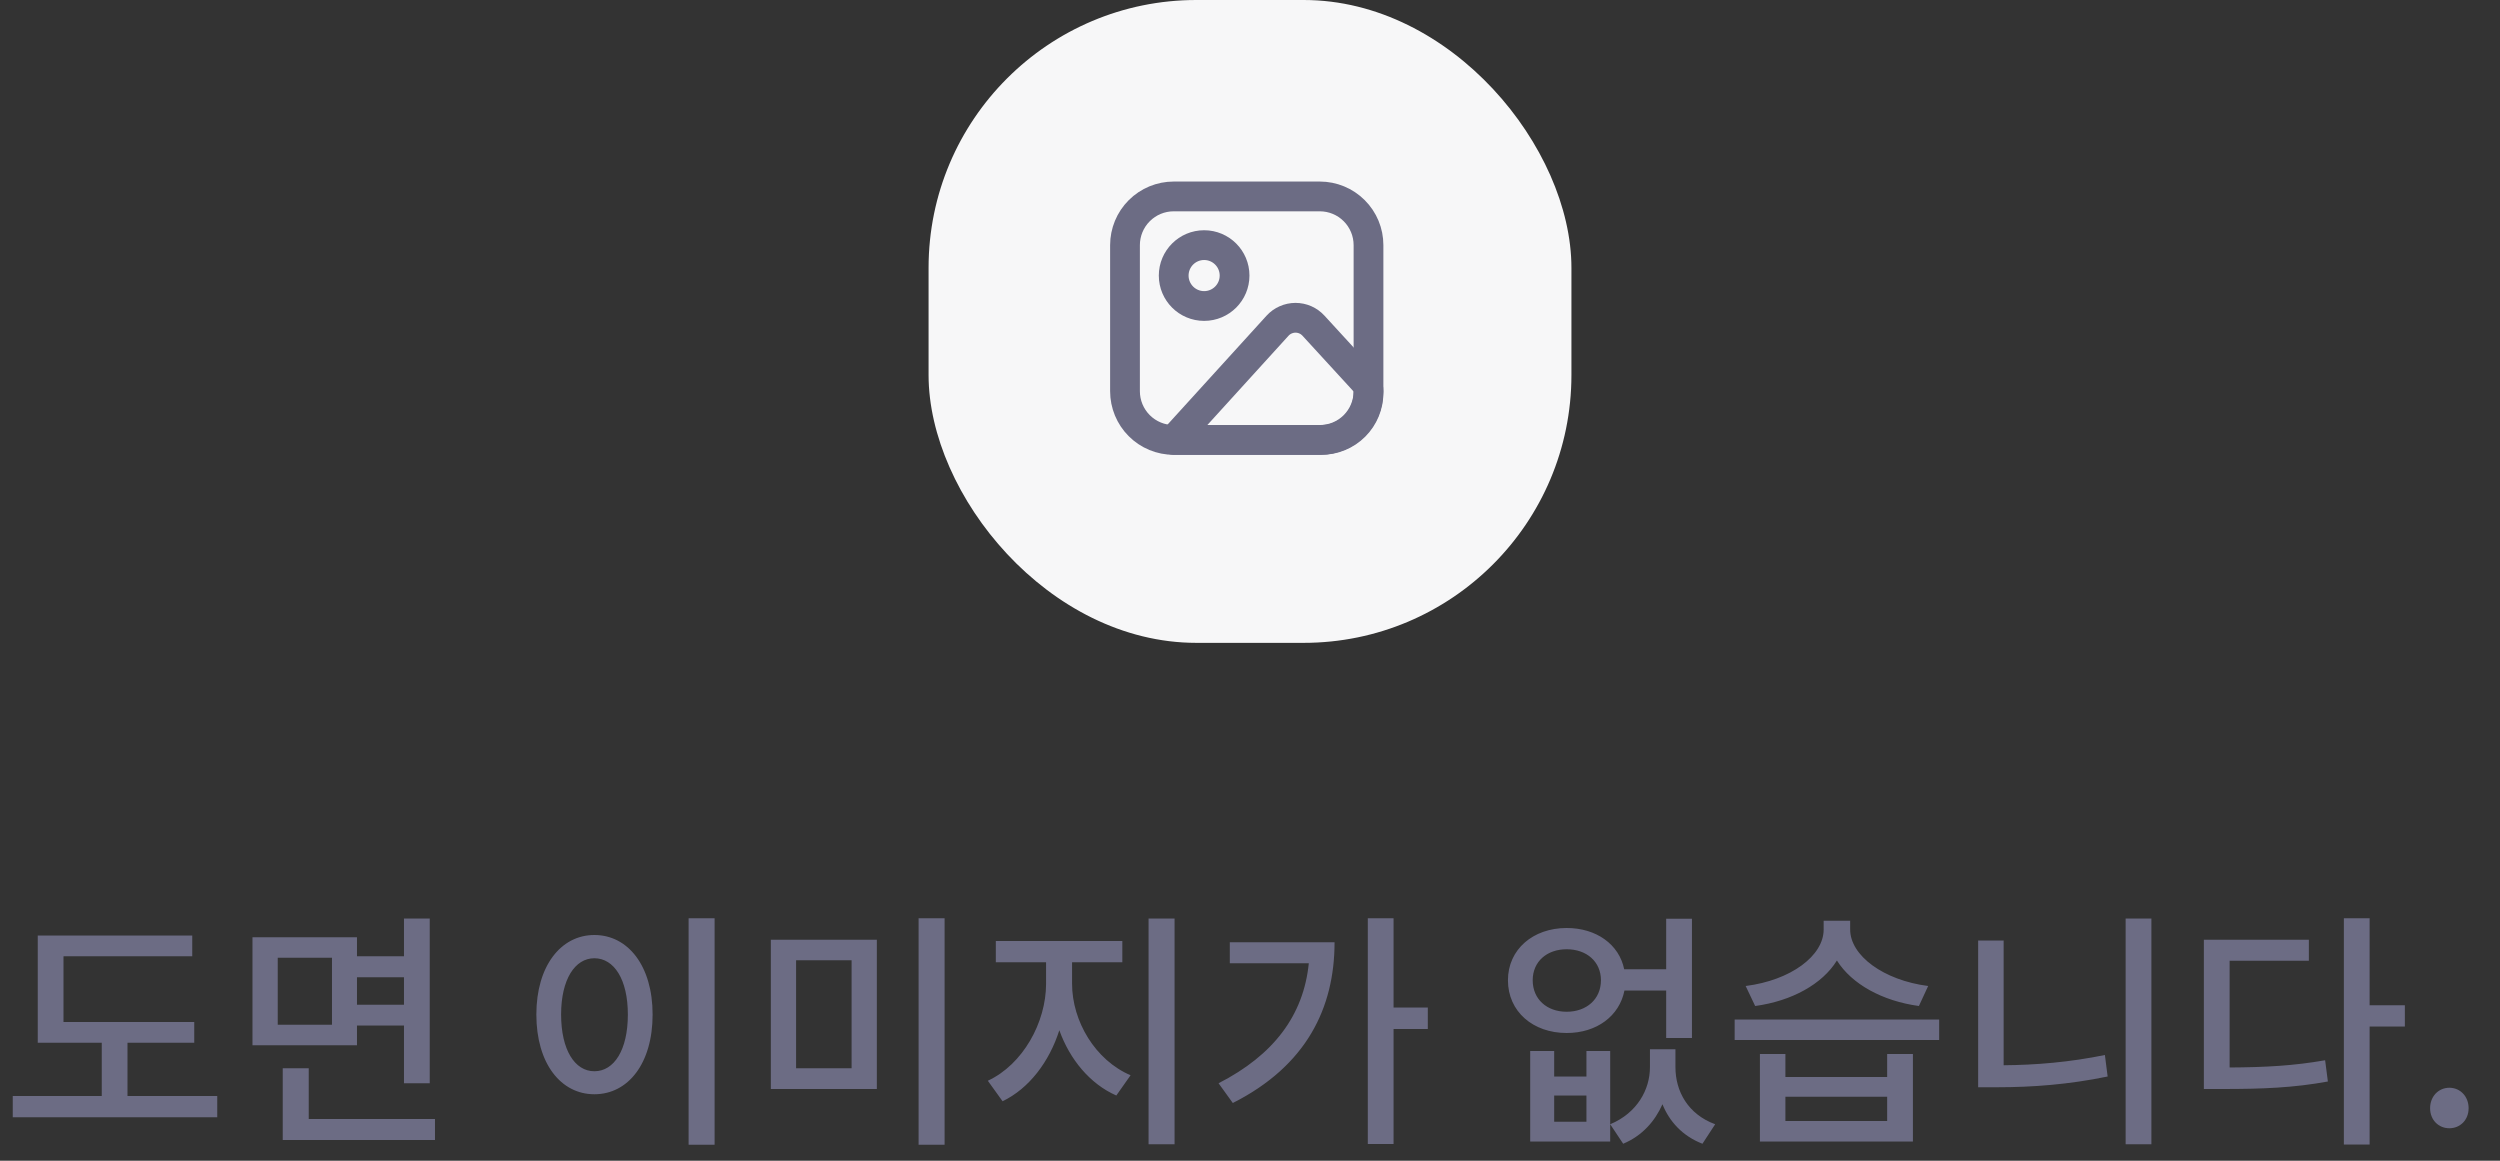 <svg width="140" height="65" viewBox="0 0 140 65" fill="none" xmlns="http://www.w3.org/2000/svg">
<rect x="0" y="0" width="140" height="65" fill="#333333" stroke="none"/>
<path d="M7.14 61.376V58.394H10.878V57.232H3.556V53.55H10.766V52.388H2.114V58.394H5.698V61.376H0.714V62.566H12.166V61.376H7.14ZM18.591 57.386H15.553V53.634H18.591V57.386ZM22.623 54.726V56.266H19.991V54.726H22.623ZM19.991 57.428H22.623V60.662H24.065V51.436H22.623V53.55H19.991V52.486H14.139V58.534H19.991V57.428ZM17.289 62.664V59.822H15.833V63.84H24.359V62.664H17.289ZM38.562 51.422V64.106H40.018V51.422H38.562ZM33.284 52.36C31.408 52.36 30.036 54.096 30.036 56.812C30.036 59.556 31.408 61.278 33.284 61.278C35.174 61.278 36.546 59.556 36.546 56.812C36.546 54.096 35.174 52.36 33.284 52.36ZM33.284 53.662C34.39 53.662 35.16 54.852 35.16 56.812C35.16 58.8 34.39 59.99 33.284 59.99C32.192 59.99 31.422 58.8 31.422 56.812C31.422 54.852 32.192 53.662 33.284 53.662ZM43.167 52.626V60.984H49.103V52.626H43.167ZM47.689 53.774V59.822H44.581V53.774H47.689ZM51.441 51.422V64.106H52.897V51.422H51.441ZM60.036 53.886H62.85V52.696H55.766V53.886H58.58V55.09C58.58 57.26 57.278 59.612 55.318 60.522L56.144 61.67C57.628 60.956 58.762 59.458 59.322 57.694C59.91 59.332 61.044 60.704 62.514 61.348L63.312 60.214C61.338 59.374 60.036 57.19 60.036 55.09V53.886ZM64.32 51.436V64.078H65.776V51.436H64.32ZM68.869 52.766V53.942H73.293C72.999 56.854 71.333 59.08 68.239 60.662L69.037 61.768C73.167 59.682 74.735 56.434 74.735 52.766H68.869ZM79.957 56.42H78.039V51.422H76.597V64.064H78.039V57.624H79.957V56.42ZM85.831 54.894C85.831 53.844 86.629 53.158 87.734 53.158C88.841 53.158 89.653 53.844 89.653 54.894C89.653 55.958 88.841 56.658 87.734 56.658C86.629 56.658 85.831 55.958 85.831 54.894ZM93.306 55.468V58.128H94.749V51.45H93.306V54.278H90.954C90.674 52.892 89.4 51.968 87.734 51.968C85.844 51.968 84.445 53.172 84.445 54.894C84.445 56.644 85.844 57.848 87.734 57.848C89.415 57.848 90.689 56.896 90.969 55.468H93.306ZM88.841 62.818H87.034V61.348H88.841V62.818ZM88.841 58.856V60.284H87.034V58.856H85.691V63.924H90.171V58.856H88.841ZM93.825 58.758H92.397V59.766C92.397 61.012 91.683 62.328 90.171 62.958L90.898 64.05C91.963 63.602 92.677 62.79 93.097 61.838C93.489 62.804 94.216 63.616 95.337 64.05L96.05 62.958C94.525 62.398 93.825 61.11 93.825 59.766V58.758ZM107.977 55.216C105.471 54.894 103.609 53.508 103.609 52.052V51.562H102.125V52.052C102.125 53.522 100.291 54.894 97.757 55.216L98.289 56.336C100.347 56.056 102.055 55.104 102.867 53.788C103.693 55.104 105.401 56.056 107.459 56.336L107.977 55.216ZM105.681 62.776H99.983V61.418H105.681V62.776ZM105.681 60.312H99.983V59.024H98.555V63.924H107.123V59.024H105.681V60.312ZM97.141 57.092V58.24H108.593V57.092H97.141ZM112.204 52.668H110.776V60.886H111.854C113.814 60.886 115.858 60.732 118.028 60.284L117.874 59.08C115.886 59.486 113.996 59.64 112.204 59.654V52.668ZM119.036 51.436V64.078H120.478V51.436H119.036ZM124.859 53.802H129.297V52.626H123.417V60.984H124.453C126.735 60.984 128.443 60.914 130.361 60.564L130.207 59.374C128.443 59.682 126.903 59.766 124.859 59.78V53.802ZM134.673 56.294H132.699V51.422H131.257V64.092H132.699V57.484H134.673V56.294ZM137.164 63.182C137.766 63.182 138.242 62.72 138.242 62.062C138.242 61.39 137.766 60.914 137.164 60.914C136.562 60.914 136.086 61.39 136.086 62.062C136.086 62.72 136.562 63.182 137.164 63.182Z" fill="#6C6C84"/>
<rect x="52" width="36" height="36" rx="15" fill="#F7F7F8"/>
<path d="M63 13.727C63 13.004 63.287 12.31 63.799 11.799C64.31 11.287 65.004 11 65.727 11H73.909C74.632 11 75.326 11.287 75.837 11.799C76.349 12.31 76.636 13.004 76.636 13.727V21.909C76.636 22.632 76.349 23.326 75.837 23.838C75.326 24.349 74.632 24.636 73.909 24.636H65.727C65.004 24.636 64.31 24.349 63.799 23.838C63.287 23.326 63 22.632 63 21.909V13.727Z" stroke="#6C6C84" stroke-width="1.667" stroke-linecap="round" stroke-linejoin="round"/>
<path d="M67.432 17.136C68.373 17.136 69.136 16.373 69.136 15.432C69.136 14.49 68.373 13.727 67.432 13.727C66.49 13.727 65.727 14.49 65.727 15.432C65.727 16.373 66.49 17.136 67.432 17.136Z" stroke="#6C6C84" stroke-width="1.667" stroke-linecap="round" stroke-linejoin="round"/>
<path d="M71.54 18.242L65.727 24.636H74C74.699 24.636 75.37 24.359 75.864 23.864C76.359 23.37 76.636 22.699 76.636 22V21.909C76.636 21.591 76.517 21.469 76.302 21.234L73.554 18.238C73.426 18.098 73.271 17.986 73.097 17.91C72.924 17.834 72.736 17.795 72.546 17.795C72.357 17.796 72.17 17.836 71.996 17.913C71.823 17.989 71.668 18.101 71.54 18.242V18.242Z" stroke="#6C6C84" stroke-width="1.667" stroke-linecap="round" stroke-linejoin="round"/>
</svg>
